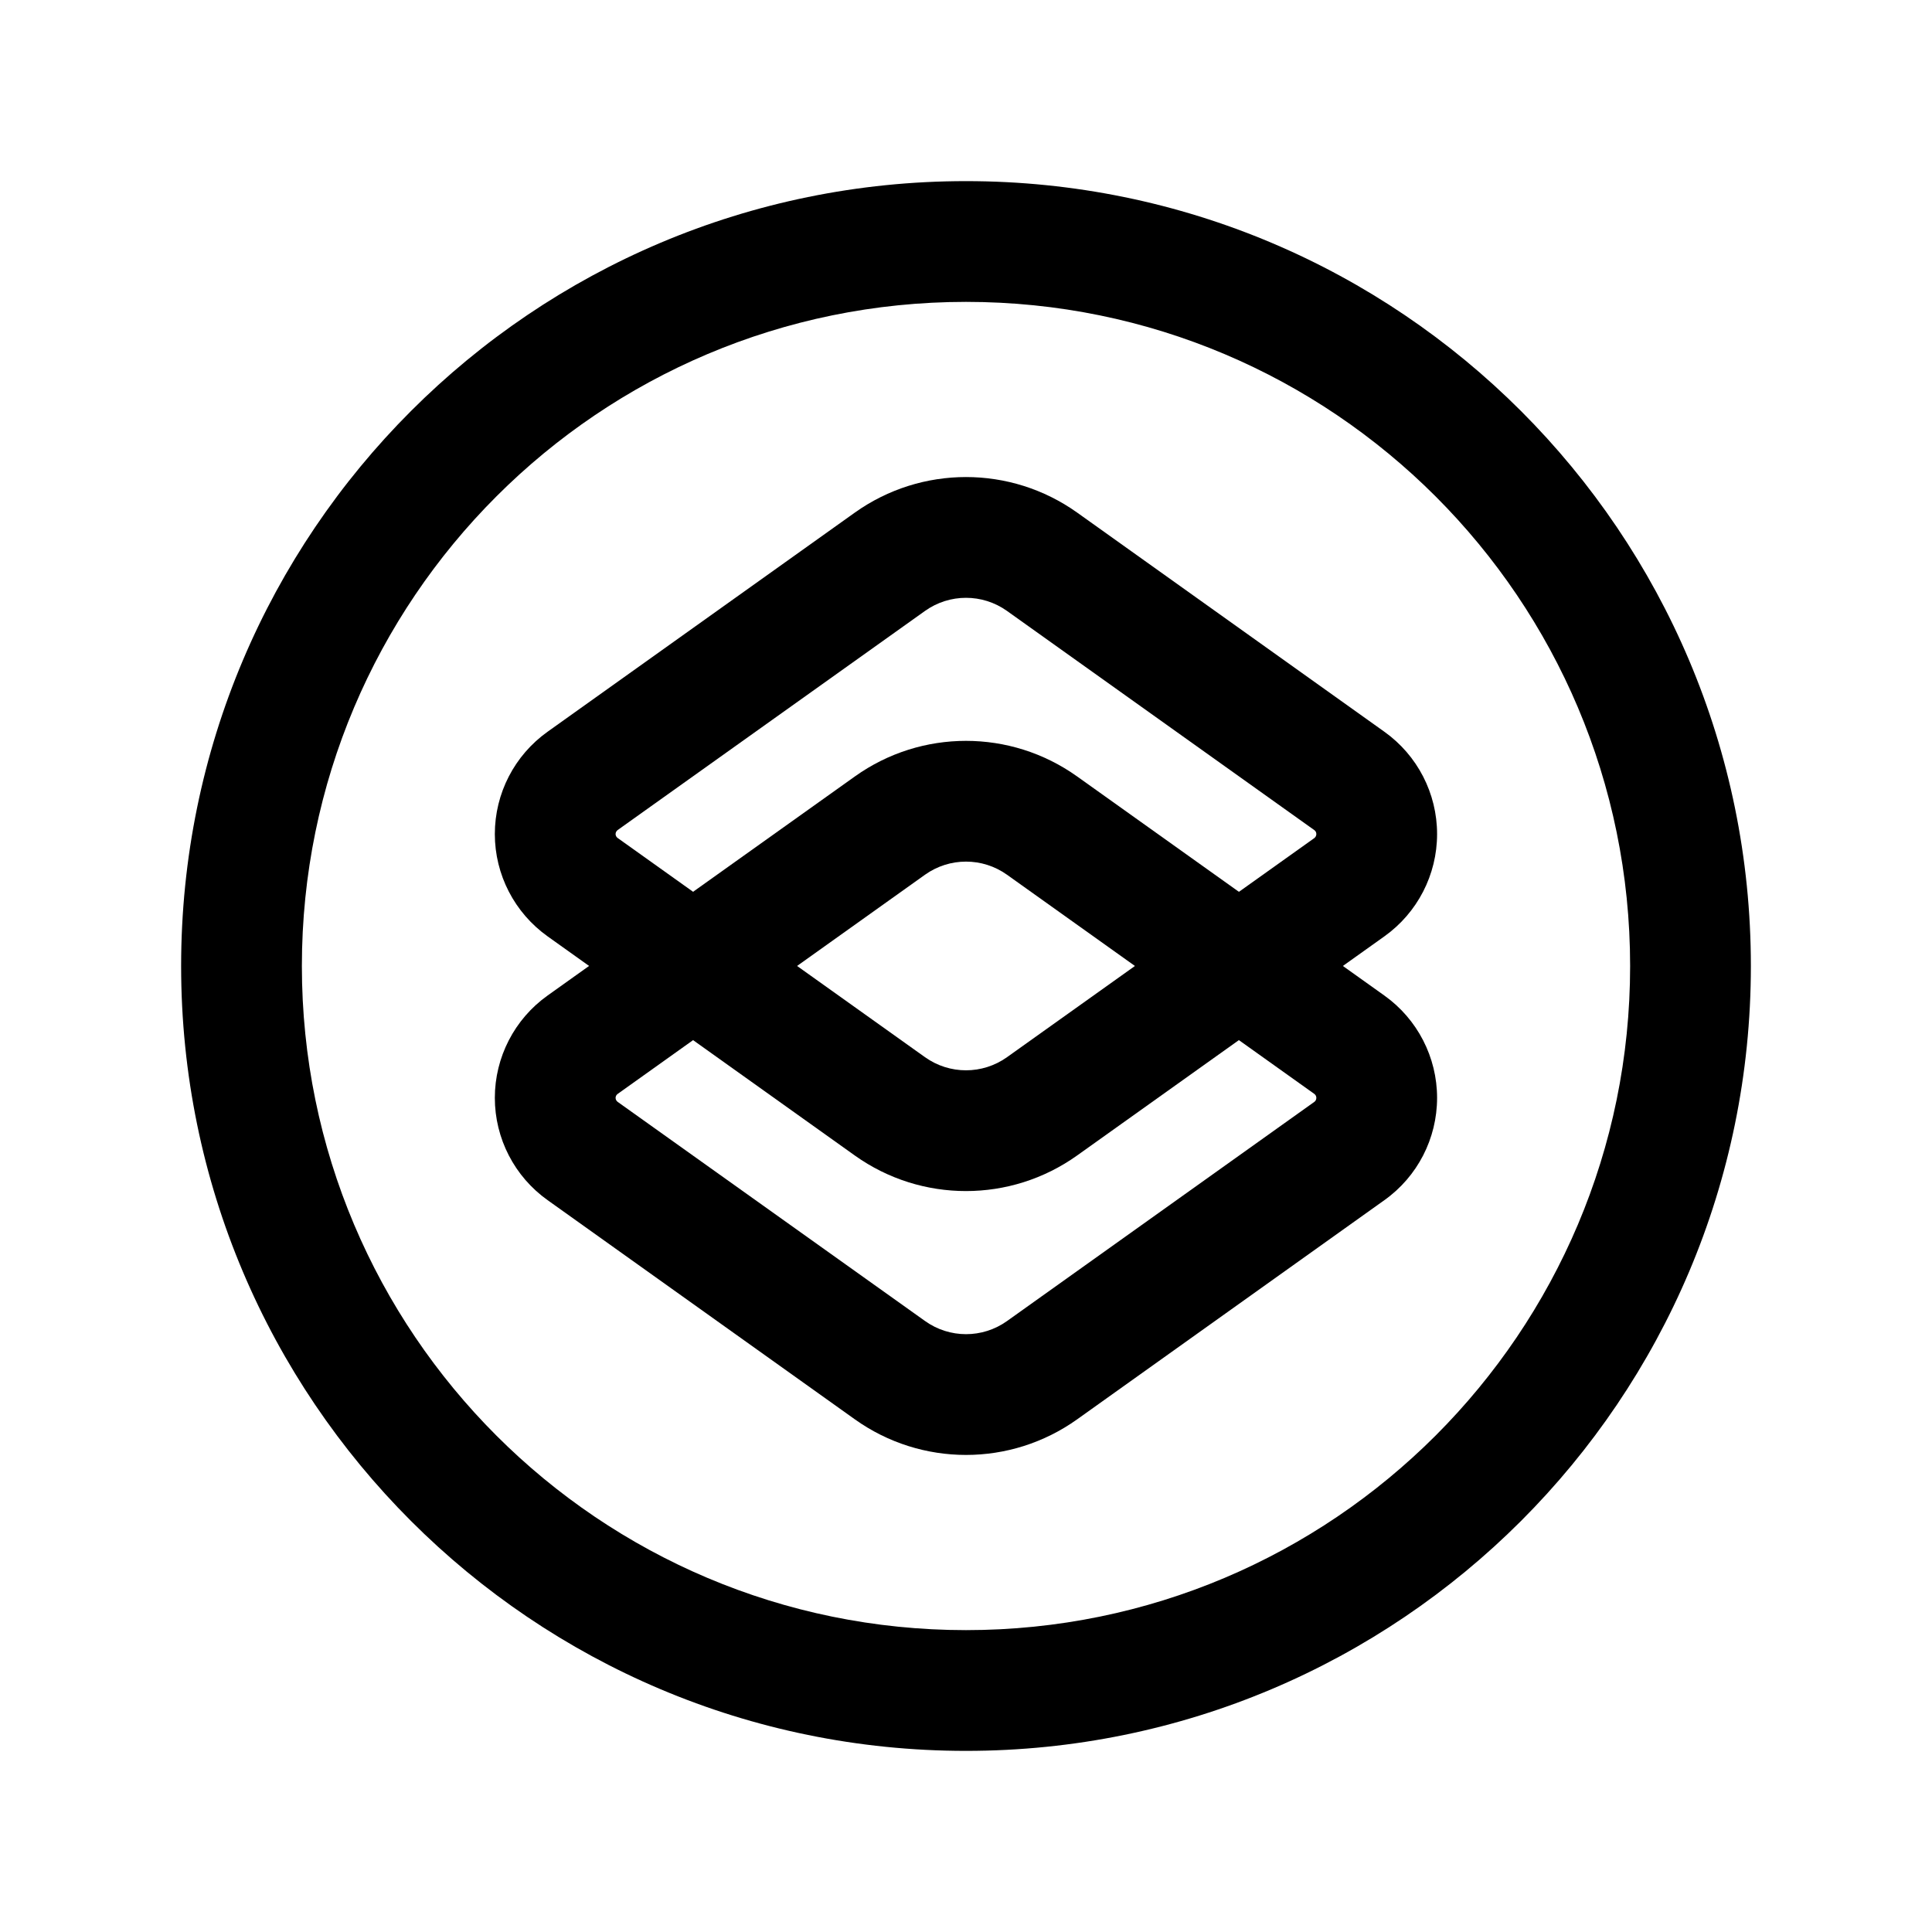 <svg width="24" height="24" viewBox="0 0 24 24" fill="none" xmlns="http://www.w3.org/2000/svg">
<path fill-rule="evenodd" clip-rule="evenodd" d="M12 3.75C7.444 3.75 3.75 7.444 3.75 12C3.75 16.556 7.444 20.25 12 20.25C16.556 20.25 20.25 16.556 20.25 12C20.25 7.444 16.556 3.75 12 3.75ZM2.25 12C2.25 6.615 6.615 2.25 12 2.25C17.385 2.25 21.75 6.615 21.75 12C21.75 17.385 17.385 21.75 12 21.75C6.615 21.75 2.25 17.385 2.25 12Z" fill="black"/>
<path fill-rule="evenodd" clip-rule="evenodd" d="M11.491 7.589C11.491 7.589 11.491 7.589 11.491 7.589L7.673 10.311C7.657 10.323 7.647 10.341 7.647 10.361C7.647 10.38 7.657 10.399 7.673 10.41L11.491 13.133C11.491 13.133 11.491 13.133 11.491 13.133C11.796 13.35 12.204 13.35 12.509 13.133C12.509 13.133 12.509 13.133 12.509 13.133L16.327 10.411C16.343 10.399 16.352 10.38 16.352 10.361C16.352 10.341 16.343 10.323 16.327 10.312L12.509 7.589C12.204 7.372 11.796 7.372 11.491 7.589ZM10.62 6.367C11.446 5.779 12.554 5.779 13.38 6.367L17.197 9.09C17.608 9.383 17.852 9.856 17.852 10.361C17.852 10.866 17.608 11.339 17.197 11.632L13.38 14.354C12.554 14.943 11.446 14.943 10.62 14.355L6.803 11.632C6.392 11.339 6.147 10.866 6.147 10.361C6.147 9.856 6.391 9.383 6.802 9.09L10.62 6.367Z" fill="black"/>
<path fill-rule="evenodd" clip-rule="evenodd" d="M11.491 10.866C11.491 10.866 11.491 10.866 11.491 10.866L7.673 13.589C7.657 13.6 7.647 13.619 7.647 13.638C7.647 13.658 7.657 13.676 7.673 13.688L11.491 16.41C11.491 16.41 11.491 16.411 11.491 16.41C11.796 16.628 12.204 16.628 12.509 16.411C12.509 16.411 12.509 16.411 12.509 16.411L16.327 13.688C16.343 13.677 16.352 13.658 16.352 13.638C16.352 13.619 16.343 13.6 16.327 13.589L12.509 10.866C12.204 10.649 11.796 10.649 11.491 10.866ZM10.62 9.645C11.446 9.056 12.554 9.056 13.38 9.645L17.197 12.367C17.608 12.66 17.852 13.134 17.852 13.638C17.852 14.143 17.608 14.617 17.197 14.909L13.38 17.632C12.554 18.221 11.446 18.221 10.62 17.632L6.803 14.909C6.392 14.617 6.147 14.143 6.147 13.638C6.147 13.134 6.391 12.66 6.802 12.367L10.62 9.645Z" fill="black"/>
</svg>